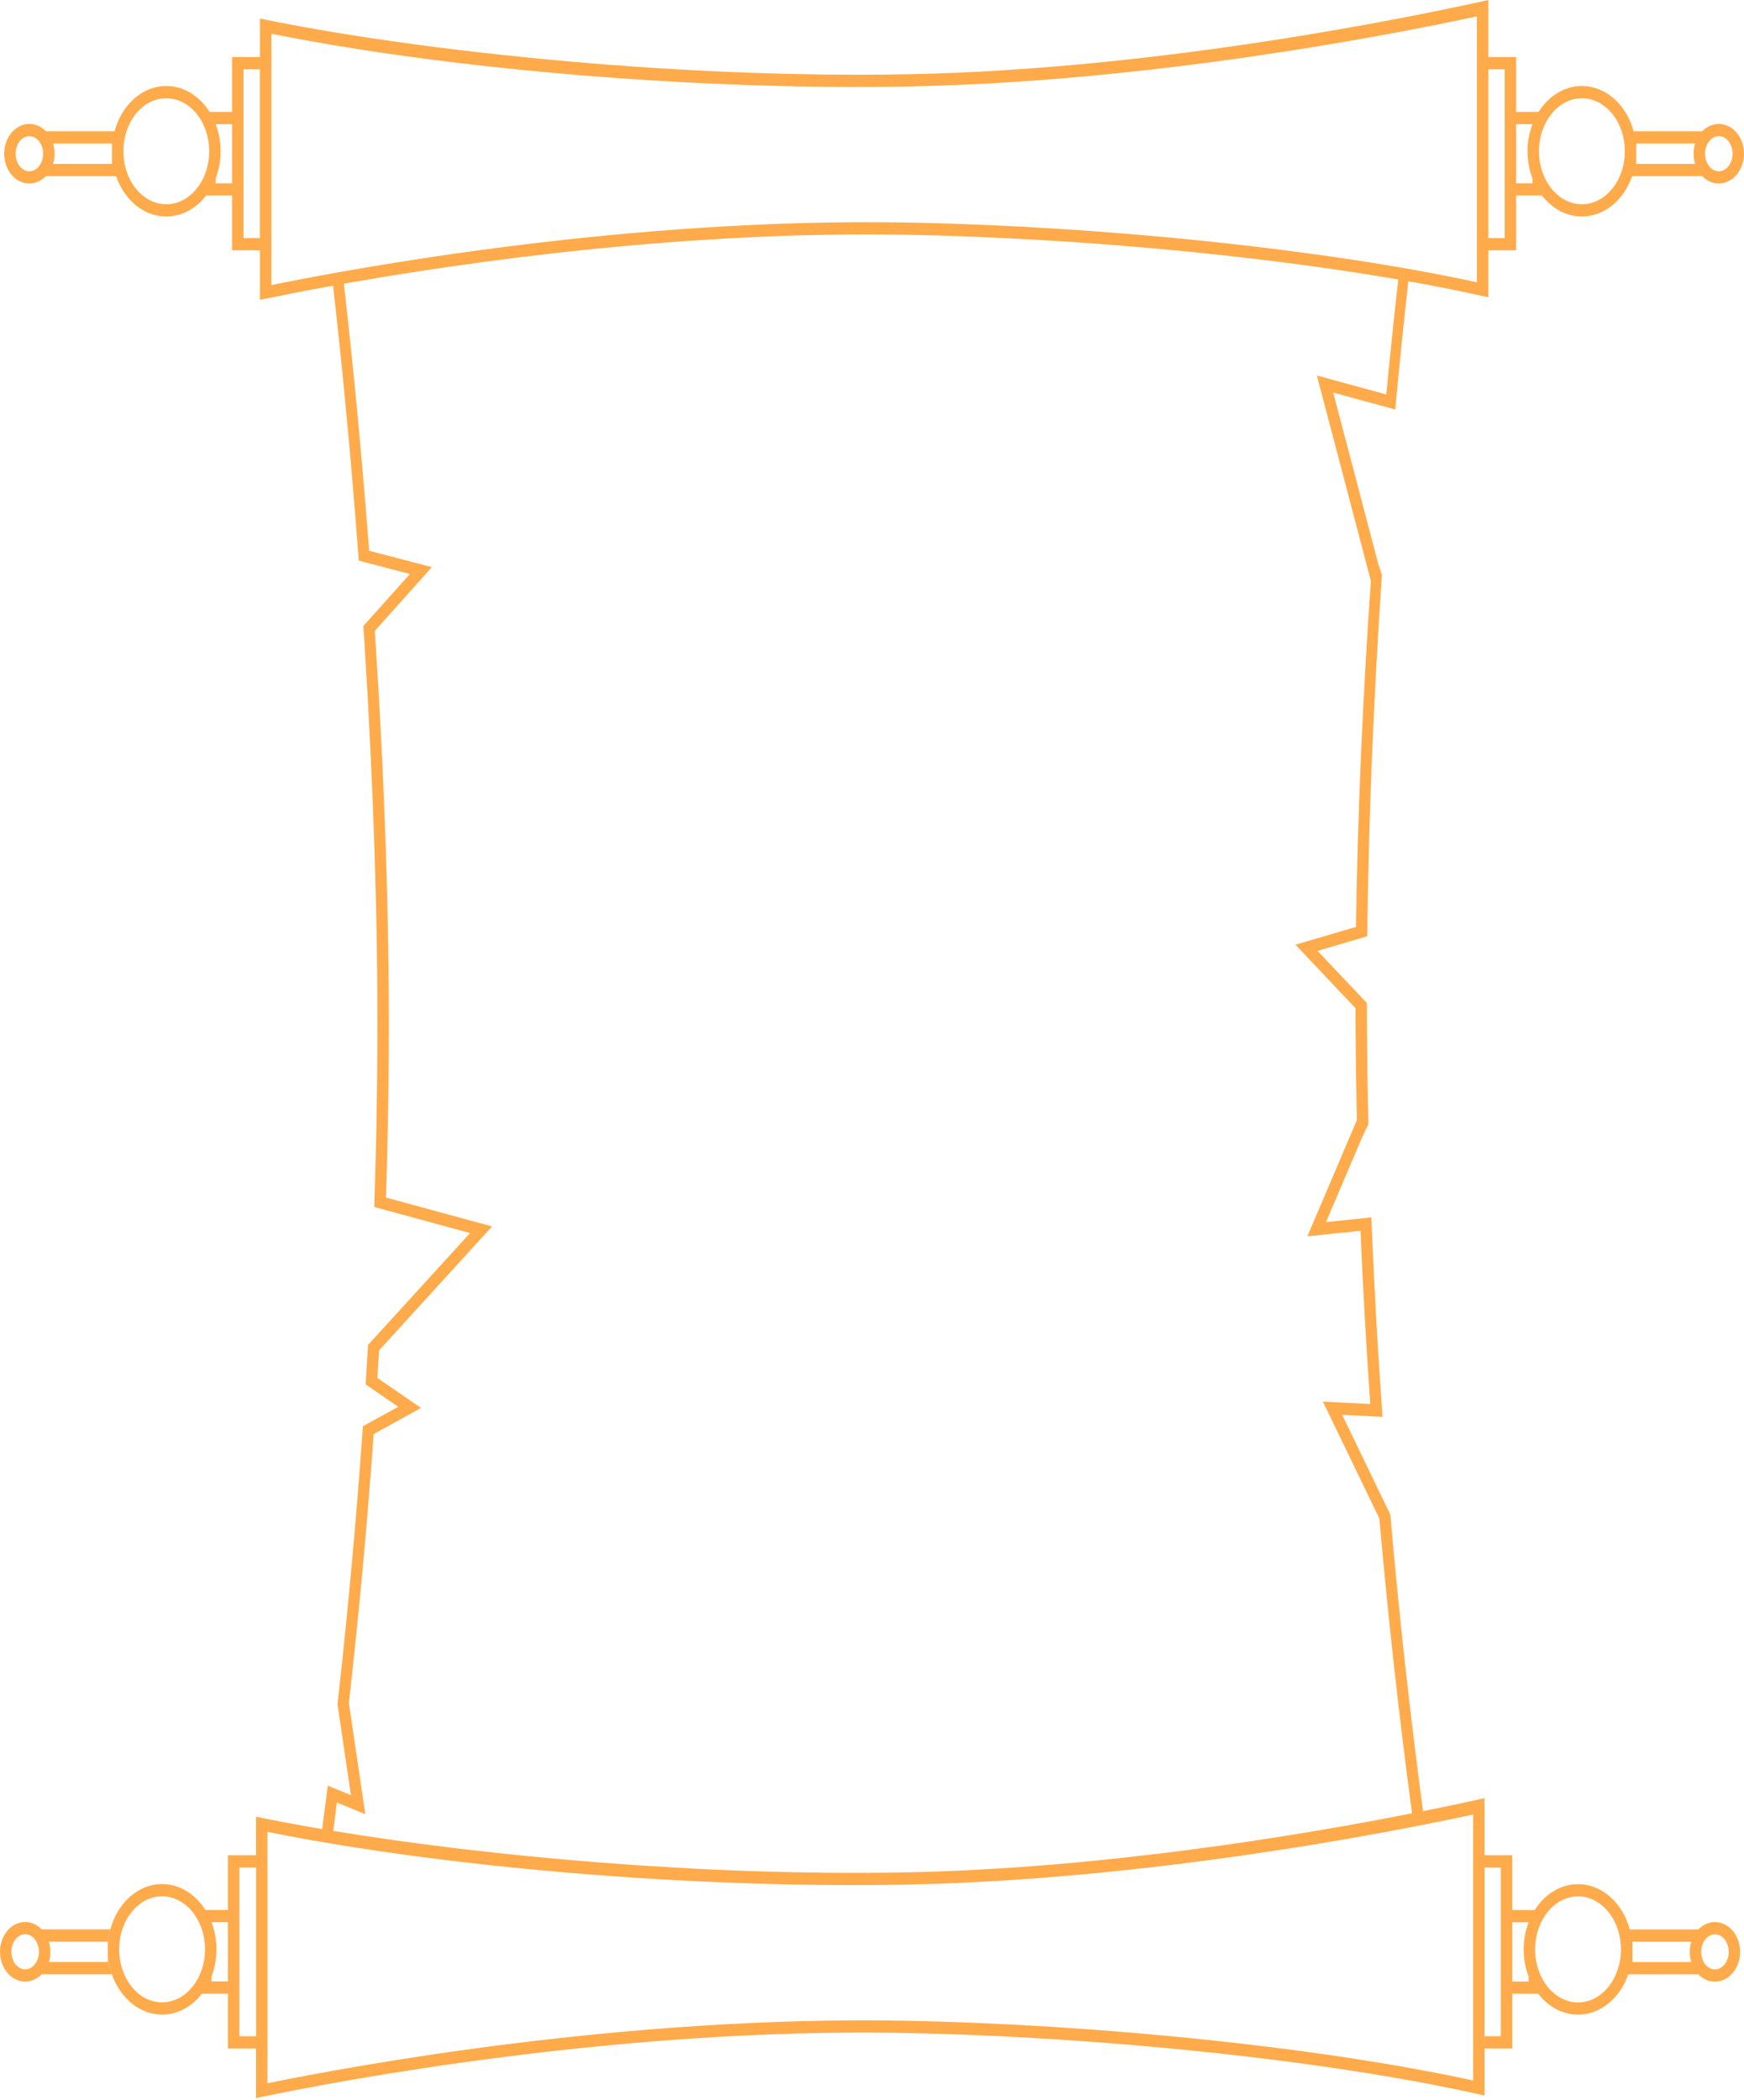 <svg width="480" height="578" viewBox="0 0 480 578" fill="none" xmlns="http://www.w3.org/2000/svg">
<path d="M70.492 513.935H70.466L70.466 560.383H70.492L70.492 513.935Z" fill="#FFAB4B"/>
<path d="M73.614 510.568L73.614 563.75H73.639L73.639 510.568H73.614Z" fill="#FFAB4B"/>
<path d="M472.005 528.958C470.262 528.958 468.663 529.719 467.441 530.985H448.563C446.624 523.759 440.971 518.521 434.323 518.521C429.464 518.521 425.133 521.322 422.401 525.645H416.219L416.219 510.568H408.577L408.577 496.926H408.545L408.577 494.859C404.756 495.714 398.99 496.96 391.662 498.428C388.471 474.584 385.72 450.282 383.46 425.806C383.183 422.809 382.912 419.813 382.66 416.81L381.911 415.268L378.877 408.979L369.403 389.364L377.379 389.761L380.514 389.922C380.432 388.791 380.35 387.667 380.275 386.535C379.148 370.476 378.241 354.403 377.58 338.404C377.53 337.279 377.486 336.155 377.442 335.03L377.014 335.077L374.313 335.353L364.953 336.316L369.982 324.526L373.652 315.913L375.006 312.735L376.63 309.382C376.63 309.288 376.623 309.2 376.623 309.113C376.623 309.038 376.617 308.958 376.617 308.884C376.409 300.191 376.284 291.545 376.233 282.939C376.227 282.225 376.227 281.505 376.221 280.784C376.221 279.202 376.208 277.626 376.208 276.037L373.067 272.711L371.248 270.792L362.63 261.688L373.161 258.59L374.313 258.254L376.302 257.668C376.315 256.503 376.328 255.338 376.346 254.166C376.768 223.158 378.128 191.12 380.268 159.425C380.325 158.61 380.142 157.694 379.935 156.96C379.928 156.94 379.922 156.913 379.916 156.893L379.469 155.613C379.469 155.613 379.45 155.566 379.444 155.553C379.437 155.533 379.431 155.526 379.431 155.526L378.002 150.092L373.186 131.783L366.942 108.041L381.225 111.933L384.008 112.687C384.115 111.556 384.215 110.431 384.329 109.306C385.342 98.526 386.444 87.873 387.627 77.409C394.753 78.669 401.489 80.009 407.746 81.403L409.641 81.827L409.641 68.891H417.283L417.283 53.815H424.415C427.147 57.357 431.056 59.579 435.387 59.579C441.613 59.579 446.964 54.987 449.211 48.475H468.505C469.726 49.734 471.325 50.502 473.069 50.502C476.89 50.502 480 46.825 480 42.3C480 37.776 476.89 34.106 473.069 34.106C471.325 34.106 469.726 34.867 468.505 36.133H449.627C447.688 28.907 442.035 23.669 435.387 23.669C430.528 23.669 426.197 26.47 423.465 30.793H417.283L417.283 15.71H409.641L409.641 2.067H409.609L409.641 0C390.101 4.363 319.49 19.11 250 20.43C183.354 21.696 111.969 13.501 71.53 5.097L71.53 15.71H63.869L63.869 30.793H57.687C54.955 26.47 50.624 23.669 45.765 23.669C39.117 23.669 33.464 28.907 31.525 36.133H12.647C11.425 34.867 9.826 34.106 8.083 34.106C4.262 34.106 1.152 37.782 1.152 42.3C1.152 46.819 4.262 50.502 8.083 50.502C9.826 50.502 11.425 49.734 12.647 48.475H31.941C34.188 54.987 39.539 59.579 45.765 59.579C50.096 59.579 54.005 57.357 56.737 53.815H63.869L63.869 68.891H71.53L71.53 82.534L73.406 82.143C77.573 81.275 83.793 80.042 91.674 78.615C94.274 101.549 96.584 125.918 98.479 150.745C98.567 151.923 98.662 153.102 98.75 154.28L100.437 154.725L101.872 155.102L112.819 157.963L104.006 167.815L102.873 169.081L100.002 172.286C100.109 173.794 100.204 175.302 100.305 176.818C102.741 215.307 104.081 254.086 103.861 289.599C103.779 302.541 103.528 315.597 103.112 328.714C103.081 329.859 103.043 331.01 102.999 332.155L106.115 333.003L107.034 333.252L129.375 339.34L113.278 356.995L104.61 366.496L101.28 370.146C101.186 371.87 101.085 373.58 100.984 375.297C100.947 375.91 100.909 376.529 100.871 377.149C100.796 378.428 100.72 379.708 100.632 380.987L103.628 383.041L109.596 387.148L103.118 390.717L99.87 392.508C99.782 393.821 99.688 395.141 99.593 396.454C98.019 418.345 96.037 440.195 93.682 461.824C93.424 464.221 93.16 466.611 92.889 468.995L92.889 469.009L94.595 480.563L94.62 480.738L94.62 480.752L96.59 494.031L93.166 492.623L90.207 491.411C90.069 492.556 89.924 493.701 89.773 494.839C89.414 497.687 89.043 500.529 88.665 503.363C82.081 502.246 75.987 501.101 70.466 499.956L70.466 510.568H62.717L62.717 525.625H56.535C53.803 521.302 49.472 518.5 44.613 518.5C37.965 518.5 32.312 523.739 30.373 530.964C29.907 532.695 29.656 534.54 29.656 536.459C29.656 538.883 30.059 541.193 30.789 543.307C33.036 549.818 38.387 554.411 44.613 554.411C48.944 554.411 52.853 552.189 55.585 548.647H62.717L62.717 563.75H70.466L70.466 577.393L72.342 577.002C93.947 572.511 170.519 557.98 248.942 559.474C303.708 560.511 365.626 567.097 406.682 576.261L408.577 576.685L408.577 563.75H416.219L416.219 548.667H423.351C426.083 552.209 429.992 554.431 434.323 554.431C440.549 554.431 445.9 549.839 448.147 543.327H467.441C468.663 544.586 470.262 545.354 472.005 545.354C475.826 545.354 478.936 541.677 478.936 537.153C478.936 532.628 475.826 528.958 472.005 528.958ZM469.922 39.614C470.601 38.328 471.76 37.472 473.069 37.472C475.153 37.472 476.852 39.641 476.852 42.3C476.852 44.96 475.153 47.135 473.069 47.135C471.76 47.135 470.601 46.28 469.922 44.987C469.512 44.219 469.28 43.297 469.28 42.3C469.28 41.304 469.512 40.388 469.922 39.614ZM450.344 39.499H466.548C466.277 40.375 466.132 41.317 466.132 42.3C466.132 43.284 466.277 44.233 466.548 45.108H450.344L450.344 39.499ZM424.925 34.86C426.902 30.214 430.849 27.035 435.387 27.035C441.903 27.035 447.197 33.581 447.197 41.627C447.197 49.674 441.903 56.212 435.387 56.212C430.849 56.212 426.902 53.041 424.925 48.394C424.056 46.374 423.572 44.065 423.572 41.627C423.572 39.19 424.056 36.887 424.925 34.86ZM417.283 34.16H421.777L421.777 34.18C420.909 36.449 420.424 38.974 420.424 41.627C420.424 44.28 420.909 46.805 421.777 49.075L421.777 50.448H417.283L417.283 34.16ZM409.634 19.076H414.135L414.135 65.525H409.634L409.634 19.076ZM11.23 44.987C10.55 46.28 9.392 47.135 8.083 47.135C5.999 47.135 4.299 44.967 4.299 42.3C4.299 39.634 5.999 37.472 8.083 37.472C9.392 37.472 10.55 38.328 11.23 39.614C11.639 40.388 11.872 41.311 11.872 42.3C11.872 43.29 11.639 44.219 11.23 44.987ZM30.808 45.108H14.604C14.875 44.233 15.02 43.284 15.02 42.3C15.02 41.317 14.875 40.375 14.604 39.499H30.808L30.808 45.108ZM56.227 48.394C54.25 53.041 50.303 56.212 45.765 56.212C39.249 56.212 33.955 49.674 33.955 41.627C33.955 33.581 39.249 27.035 45.765 27.035C50.303 27.035 54.25 30.214 56.227 34.86C57.096 36.887 57.58 39.19 57.58 41.627C57.58 44.065 57.096 46.374 56.227 48.394ZM63.869 50.448H59.374L59.374 49.075C60.243 46.805 60.728 44.28 60.728 41.627C60.728 38.974 60.243 36.449 59.374 34.18L59.374 34.16H63.869L63.869 50.448ZM71.511 65.525H67.016L67.016 19.076H71.511L71.511 65.525ZM55.075 543.226C53.098 547.872 49.151 551.044 44.613 551.044C38.097 551.044 32.803 544.506 32.803 536.459C32.803 528.412 38.097 521.867 44.613 521.867C49.151 521.867 53.098 525.046 55.075 529.692C55.944 531.719 56.428 534.021 56.428 536.459C56.428 538.897 55.944 541.206 55.075 543.226ZM62.717 545.28H58.222L58.222 543.906C59.091 541.637 59.576 539.112 59.576 536.459C59.576 533.806 59.091 531.281 58.222 529.012L58.222 528.991H62.717L62.717 545.28ZM70.491 560.383H65.865L65.865 513.935H70.491L70.491 560.383ZM74.678 78.453L74.678 9.286C124.018 19.184 192.476 24.887 250.056 23.797C316.55 22.537 383.384 9.508 406.493 4.498L406.493 77.692C365.267 68.71 304.174 62.272 250.056 61.249C173.459 59.808 98.63 73.565 74.678 78.453ZM92.725 496.051L100.55 499.263L96.024 468.699L96.024 468.679C98.787 444.236 101.079 419.463 102.841 394.663L115.885 387.471L103.867 379.209C104.031 376.684 104.182 374.152 104.327 371.627L135.437 337.515L106.234 329.562C106.662 316.163 106.927 302.837 107.009 289.625C107.235 253.129 105.775 213.179 103.169 173.619L118.862 156.078L101.601 151.567C99.669 126.262 97.302 101.421 94.652 78.076C128.279 72.11 188.573 63.451 250 64.616C295.349 65.478 345.595 70.144 384.845 76.918C383.674 87.294 382.572 97.859 381.546 108.546L362.441 103.341L377.303 159.862C375.081 191.739 373.64 223.939 373.205 255.089L356.542 259.984L373.067 277.444C373.067 279.289 373.067 281.134 373.086 282.966C373.136 291.349 373.262 299.786 373.457 308.251L359.828 340.228L374.458 338.727C375.119 354.571 376.019 370.483 377.14 386.381L364.103 385.727L379.639 417.894C382.05 445.246 385.071 472.436 388.634 499.027C357.801 505.101 303.029 514.258 248.942 515.282C192.772 516.352 133.24 510.703 91.706 503.868C92.058 501.269 92.398 498.663 92.725 496.051ZM405.429 572.544C364.203 563.562 303.11 557.131 248.992 556.108C172.395 554.667 97.566 568.417 73.614 573.312L73.614 504.138C122.954 514.043 191.412 519.746 248.992 518.649C315.486 517.389 382.32 504.367 405.429 499.357L405.429 572.544ZM413.071 560.383H408.577L408.577 513.935H413.071L413.071 560.383ZM420.714 529.032C419.845 531.301 419.36 533.826 419.36 536.479C419.36 539.132 419.845 541.657 420.714 543.927L420.714 545.3H416.219L416.219 529.012H420.714L420.714 529.032ZM434.323 551.064C429.785 551.064 425.838 547.893 423.861 543.246C422.992 541.226 422.508 538.917 422.508 536.479C422.508 534.042 422.992 531.739 423.861 529.712C425.838 525.066 429.785 521.887 434.323 521.887C440.839 521.887 446.133 528.432 446.133 536.479C446.133 544.526 440.839 551.064 434.323 551.064ZM465.484 539.96H449.28L449.28 534.351H465.484C465.213 535.227 465.068 536.169 465.068 537.153C465.068 538.136 465.213 539.085 465.484 539.96ZM472.005 541.987C470.696 541.987 469.538 541.132 468.858 539.839C468.449 539.072 468.216 538.149 468.216 537.153C468.216 536.156 468.449 535.24 468.858 534.466C469.538 533.18 470.696 532.325 472.005 532.325C474.089 532.325 475.789 534.493 475.789 537.153C475.789 539.812 474.089 541.987 472.005 541.987Z" fill="#FFAB4B"/>
<path d="M29.656 536.459L29.656 539.94H13.452C13.723 539.065 13.868 538.115 13.868 537.132C13.868 536.149 13.723 535.206 13.452 534.331H29.656L29.656 536.459C29.656 534.54 29.907 532.695 30.373 530.964H11.495C10.273 529.698 8.675 528.938 6.931 528.938C3.11 528.938 -3.75909e-08 532.614 -8.37879e-08 537.132C-1.29985e-07 541.651 3.11 545.334 6.931 545.334C8.675 545.334 10.273 544.566 11.495 543.307H30.789C30.059 541.193 29.656 538.883 29.656 536.459ZM10.078 539.819C9.398 541.112 8.24 541.967 6.931 541.967C4.847 541.967 3.147 539.799 3.147 537.132C3.147 534.466 4.847 532.304 6.931 532.304C8.24 532.304 9.398 533.159 10.078 534.446C10.488 535.22 10.72 536.142 10.72 537.132C10.72 538.122 10.488 539.051 10.078 539.819Z" fill="#FFAB4B"/>
<path d="M409.641 19.076H409.634L409.634 65.525H409.641L409.641 19.076Z" fill="#FFAB4B"/>
<path d="M406.487 15.71L406.487 68.891H406.493L406.493 15.71H406.487Z" fill="#FFAB4B"/>
<path d="M380.356 158.152C380.338 158.435 380.325 158.616 380.319 158.724C380.319 158.738 380.312 158.758 380.312 158.785C380.312 158.785 380.312 158.832 380.312 158.852L380.312 158.866C380.306 158.973 380.294 159.148 380.275 159.424C380.331 158.61 380.149 157.694 379.941 156.96L380.363 158.152H380.356Z" fill="#FFAB4B"/>
<path d="M379.469 155.613L379.916 156.893C379.74 156.287 379.551 155.809 379.469 155.613Z" fill="#FFAB4B"/>
<path d="M97.163 374.59L97.202 374.624L97.176 374.651L97.163 374.59Z" fill="#FFAB4B"/>
<path d="M97.163 374.59L97.176 374.651L97.202 374.624L97.163 374.59Z" fill="#FFAB4B"/>
<path d="M97.163 374.59L97.176 374.651L97.202 374.624L97.163 374.59Z" fill="#FFAB4B"/>
</svg>
